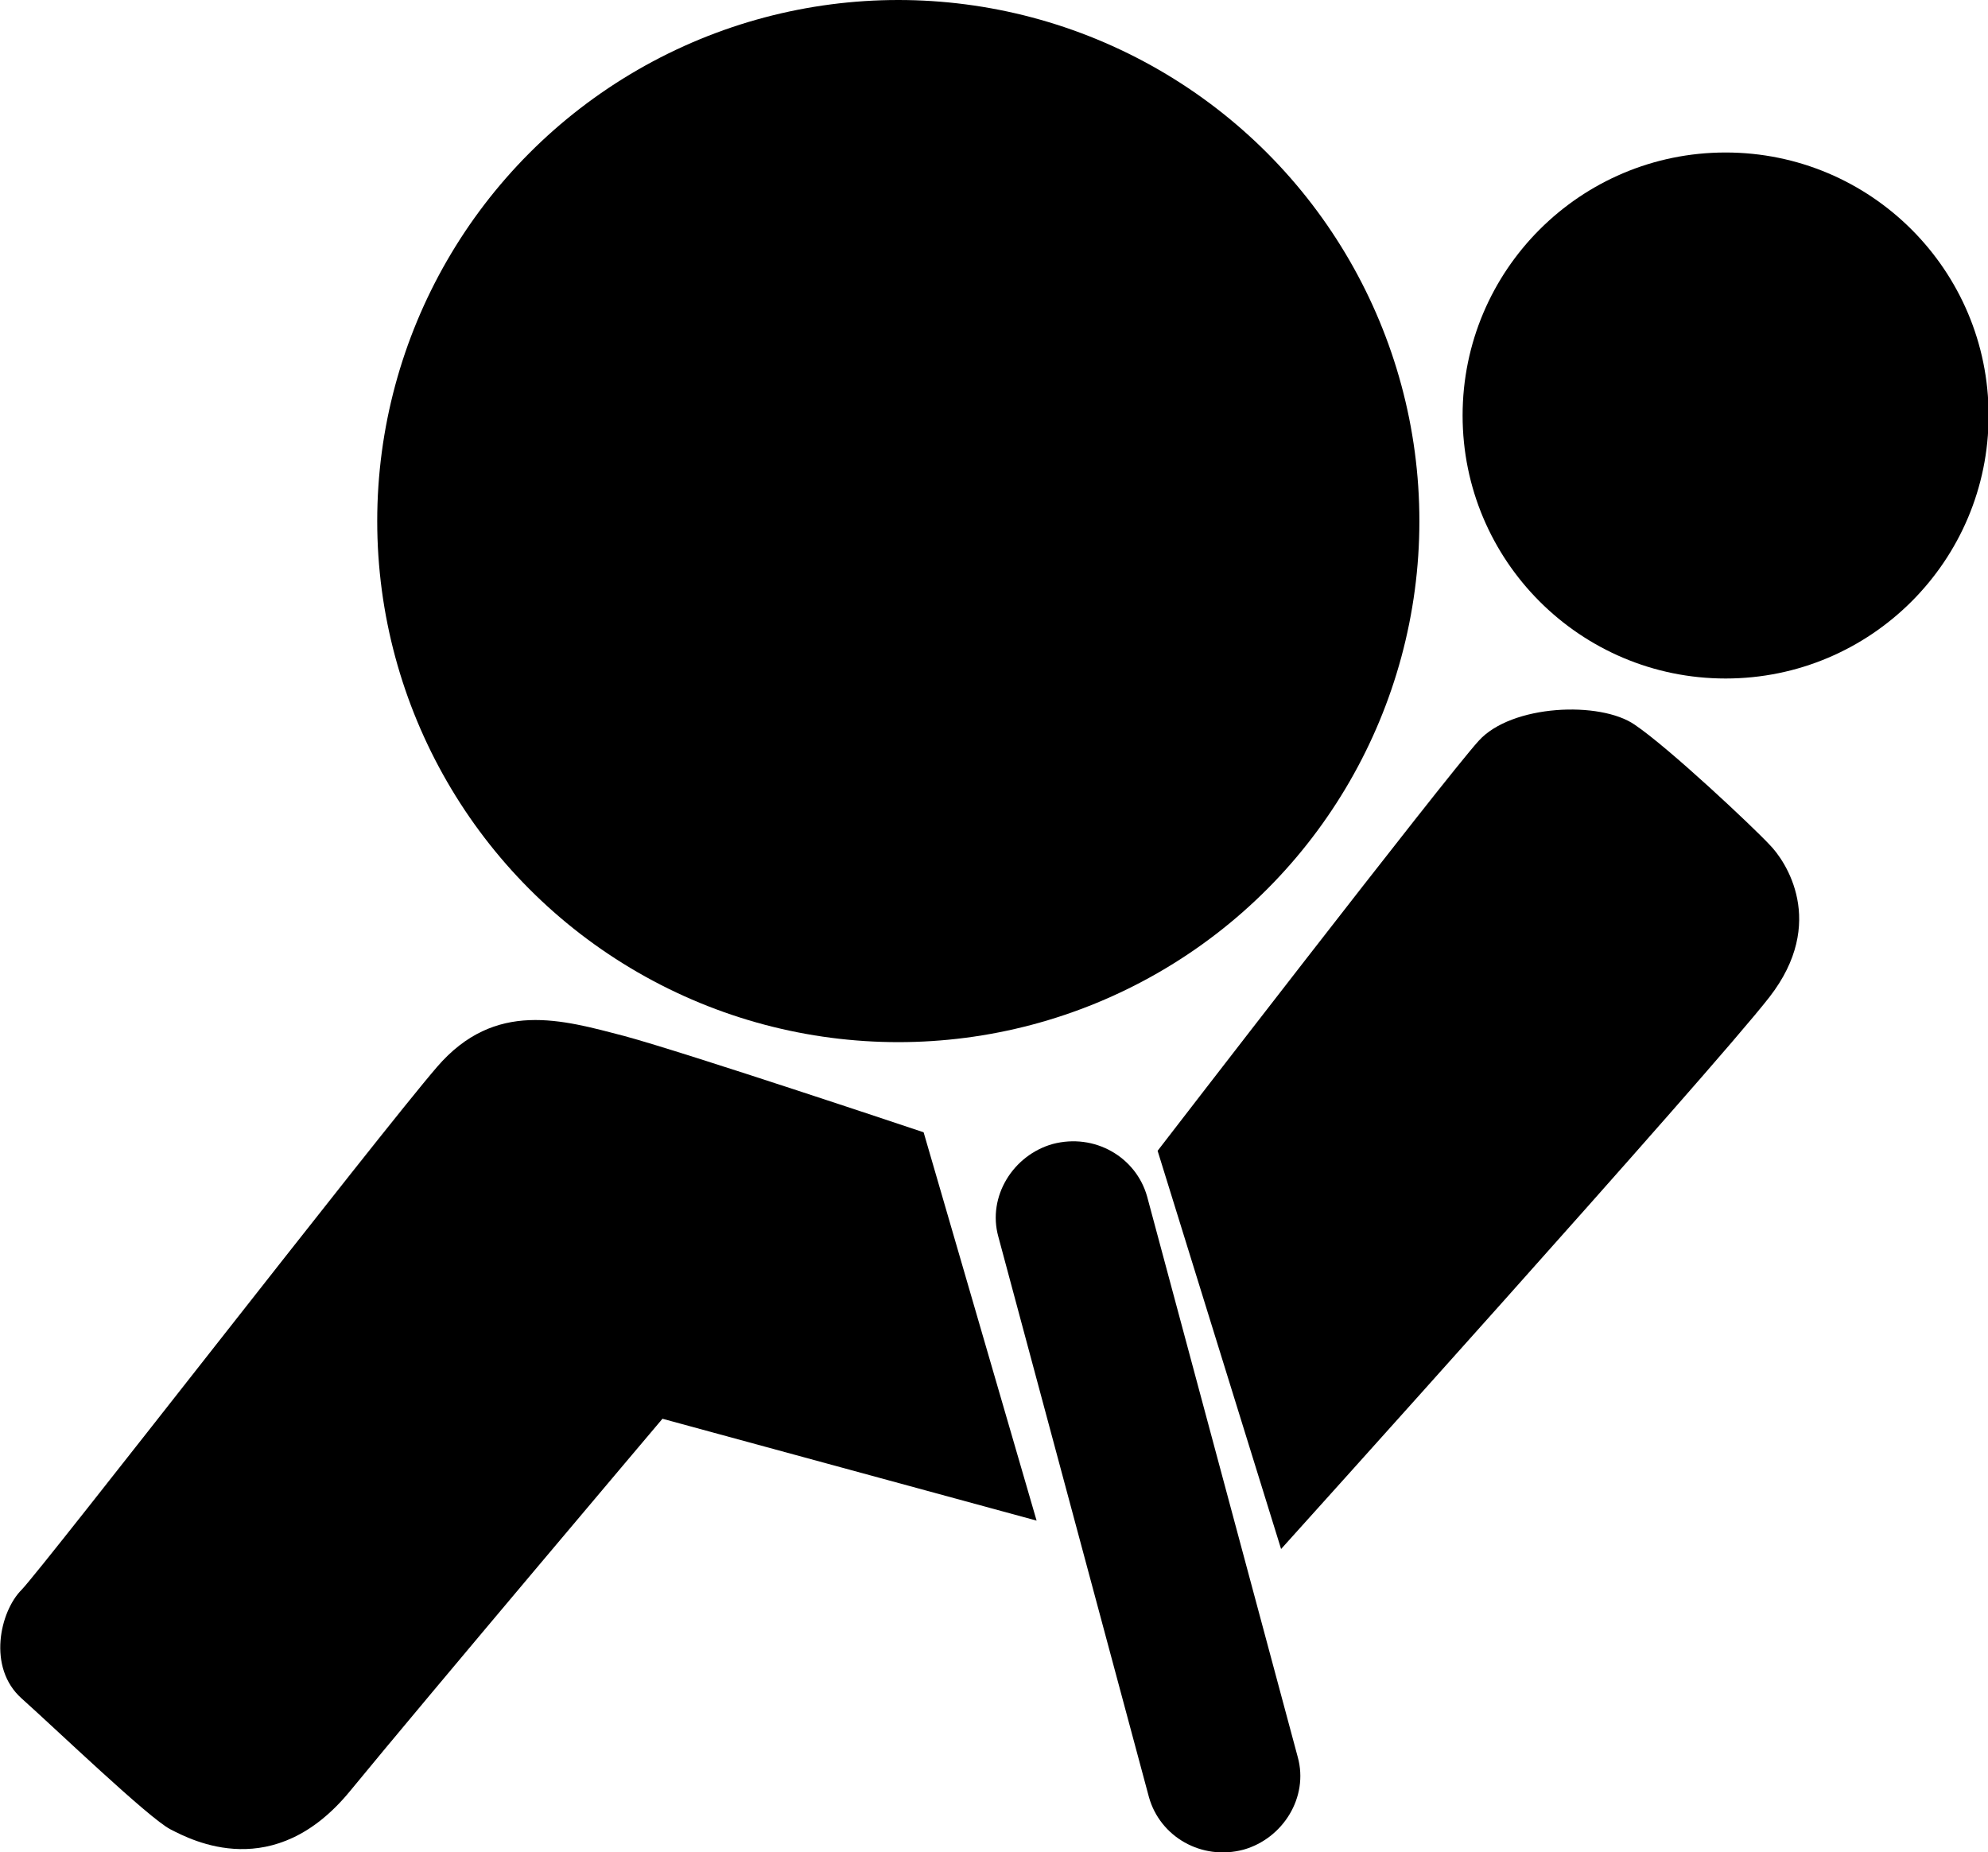 <?xml version="1.0" encoding="utf-8"?>
<!-- Generator: Adobe Illustrator 19.0.0, SVG Export Plug-In . SVG Version: 6.00 Build 0)  -->
<svg version="1.1" id="Layer_1" xmlns="http://www.w3.org/2000/svg" xmlns:xlink="http://www.w3.org/1999/xlink" x="0px" y="0px"
	 viewBox="11 0 322 300" style="enable-background:new 11 0 322 300;" xml:space="preserve">
<style type="text/css">
	.st0{fill:none;}
</style>
<path class="st0" d="M-83,100"/>
<g>
	<circle cx="156.5" cy="84.4" r="84.4"/>
	<circle cx="290.5" cy="67.3" r="42.6"/>
	<path d="M198.5,186.4c0,0,46.7-60.6,52-66.4c5.3-5.9,19.7-6.5,25.3-2.6c5.6,3.8,19.1,16.5,21.8,19.4c2.6,2.6,9.4,12.6,0,24.7
		c-9.4,12.1-79.1,89.4-79.1,89.4L198.5,186.4z"/>
	<path d="M221.2,284.6c1.8,6.5-2.4,13.2-8.8,15l0,0c-6.8,1.8-13.5-2.1-15.3-8.5l-24.4-90.8c-1.8-6.5,2.4-13.2,8.8-15l0,0
		c6.8-1.8,13.5,2.1,15.3,8.5L221.2,284.6z"/>
	<path d="M160.6,183.4c0,0-38.5-12.9-48.5-15.6c-10-2.6-20.9-5.9-30.3,5c-9.4,10.9-63.8,81.1-67.3,84.7c-3.5,3.5-5.6,12.6,0,17.6
		s20.6,19.4,24.1,21.2c3.5,1.8,16.8,8.8,29.1-6.2s50.6-60.3,50.6-60.3l60.6,16.5L160.6,183.4z"/>
</g>
</svg>
